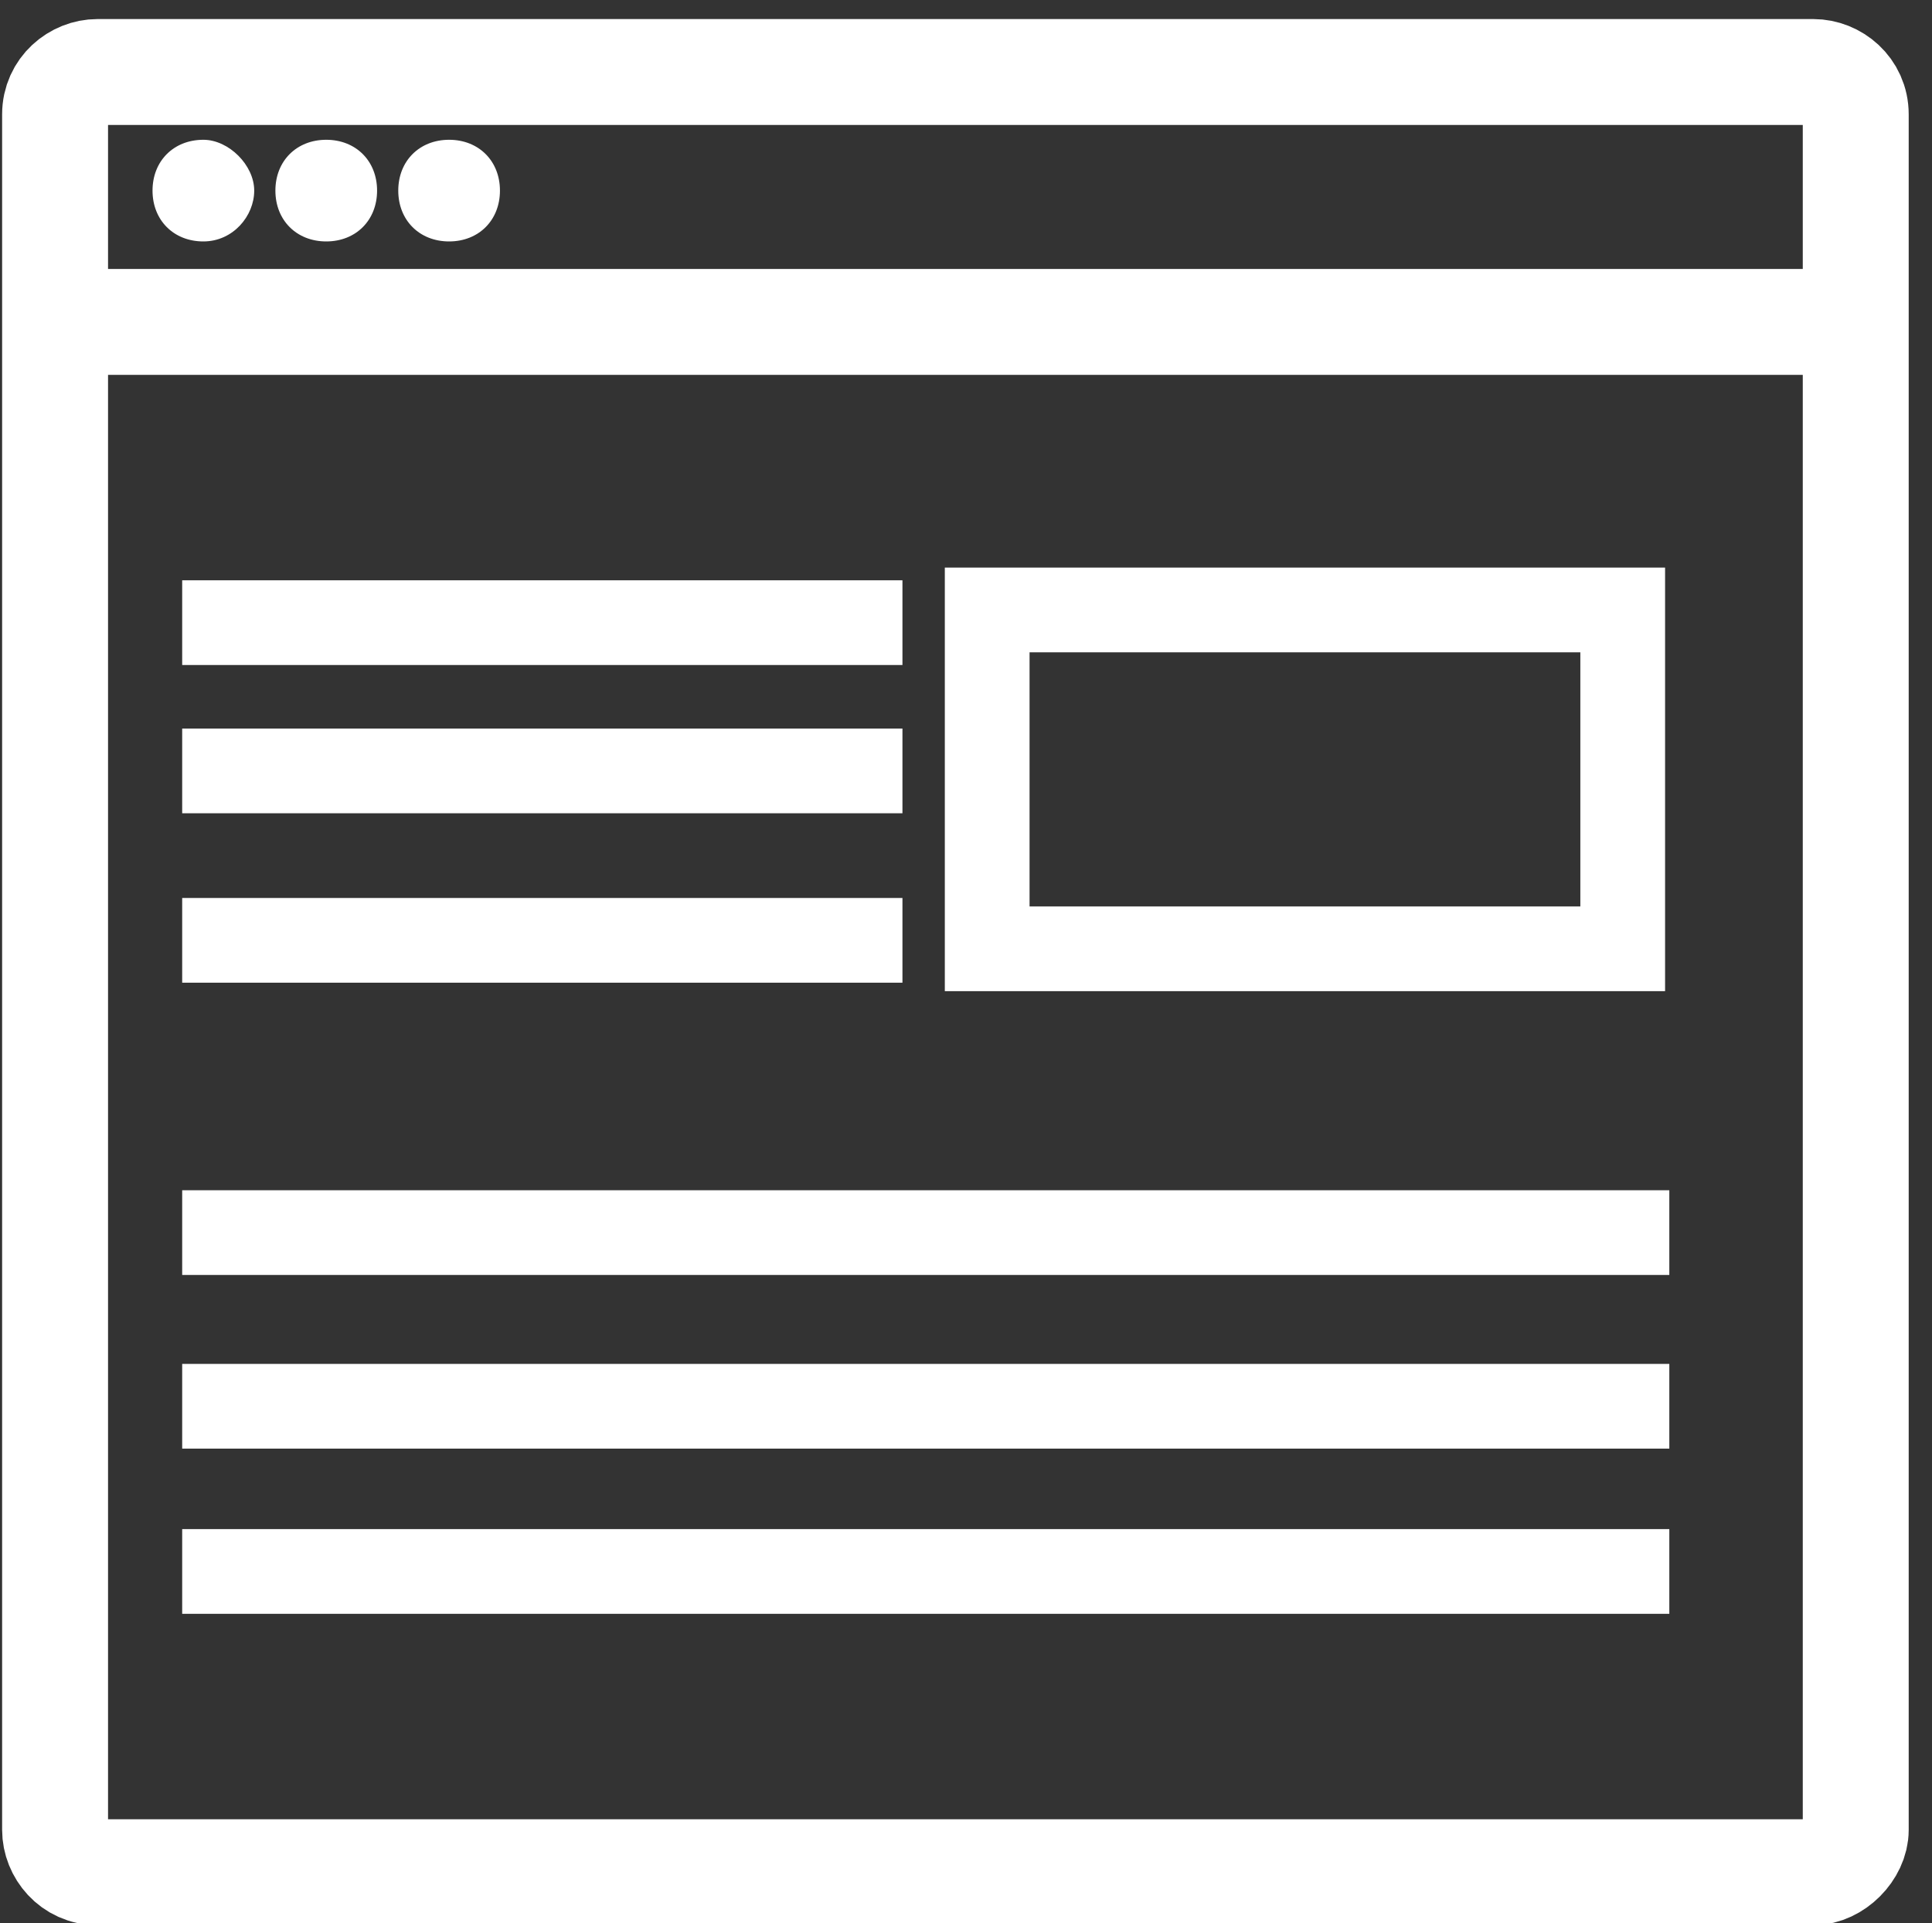 <?xml version="1.0" encoding="utf-8"?>
<!-- Generator: Adobe Illustrator 24.1.3, SVG Export Plug-In . SVG Version: 6.00 Build 0)  -->
<svg version="1.1" id="Layer_1" xmlns="http://www.w3.org/2000/svg" xmlns:xlink="http://www.w3.org/1999/xlink" x="0px" y="0px"
	 viewBox="0 0 45.6 45.4" style="enable-background:new 0 0 45.6 45.4;" xml:space="preserve">
<rect x="0" y="0" width="45.6" height="45.4" fill="#333333" stroke="none"/>
<style type="text/css">
	.st0{fill:none;stroke:#FFFFFF;stroke-width:2.5;stroke-miterlimit:10;}
	.st1{fill:#FFFFFF;}
	.st2{fill:none;stroke:#FFFFFF;stroke-width:2;stroke-miterlimit:10;}
</style>
<g>
	<path class="st0" d="M43.8,43.2c0,0.5-0.5,1-1,1H2.3c-0.6,0-1-0.5-1-1V2.7c0-0.6,0.5-1,1-1h40.5c0.5,0,1,0.4,1,1V43.2z"/>
</g>
<g>
	<circle class="st1" cx="4.8" cy="4.5" r="0.7"/>
	<path class="st1" d="M4.8,4.3C4.9,4.3,5,4.4,5,4.5S4.9,4.7,4.8,4.7S4.6,4.6,4.6,4.5S4.7,4.3,4.8,4.3 M4.8,3.3
		c-0.7,0-1.2,0.5-1.2,1.2s0.5,1.2,1.2,1.2S6,5.1,6,4.5S5.4,3.3,4.8,3.3L4.8,3.3z"/>
</g>
<g>
	<path class="st1" d="M7.7,5.2C7.3,5.2,7,4.9,7,4.5c0-0.4,0.3-0.7,0.7-0.7s0.7,0.3,0.7,0.7C8.4,4.9,8.1,5.2,7.7,5.2z"/>
	<path class="st1" d="M7.7,4.3c0.1,0,0.2,0.1,0.2,0.2S7.8,4.7,7.7,4.7c-0.1,0-0.2-0.1-0.2-0.2S7.6,4.3,7.7,4.3 M7.7,3.3
		C7,3.3,6.5,3.8,6.5,4.5S7,5.7,7.7,5.7c0.7,0,1.2-0.5,1.2-1.2S8.4,3.3,7.7,3.3L7.7,3.3z"/>
</g>
<g>
	<path class="st1" d="M10.6,5.2c-0.4,0-0.7-0.3-0.7-0.7c0-0.4,0.3-0.7,0.7-0.7c0.4,0,0.7,0.3,0.7,0.7C11.4,4.9,11,5.2,10.6,5.2z"/>
	<path class="st1" d="M10.6,4.3c0.1,0,0.2,0.1,0.2,0.2s-0.1,0.2-0.2,0.2c-0.1,0-0.2-0.1-0.2-0.2S10.5,4.3,10.6,4.3 M10.6,3.3
		c-0.7,0-1.2,0.5-1.2,1.2s0.5,1.2,1.2,1.2c0.7,0,1.2-0.5,1.2-1.2S11.3,3.3,10.6,3.3L10.6,3.3z"/>
</g>
<line class="st0" x1="1.3" y1="7.6" x2="43.8" y2="7.6"/>
<g>
	<path class="st1" d="M37.3,15.4v6h-13v-6H37.3 M39.3,13.4h-17v10h17V13.4L39.3,13.4z"/>
</g>
<line class="st2" x1="4.3" y1="14.7" x2="21.3" y2="14.7"/>
<line class="st2" x1="4.3" y1="22.2" x2="21.3" y2="22.2"/>
<line class="st2" x1="4.3" y1="18.2" x2="21.3" y2="18.2"/>
<line class="st2" x1="4.3" y1="33.2" x2="39.4" y2="33.2"/>
<line class="st2" x1="4.3" y1="29.1" x2="39.4" y2="29.1"/>
<line class="st2" x1="4.3" y1="37.1" x2="39.4" y2="37.1"/>
</svg>
